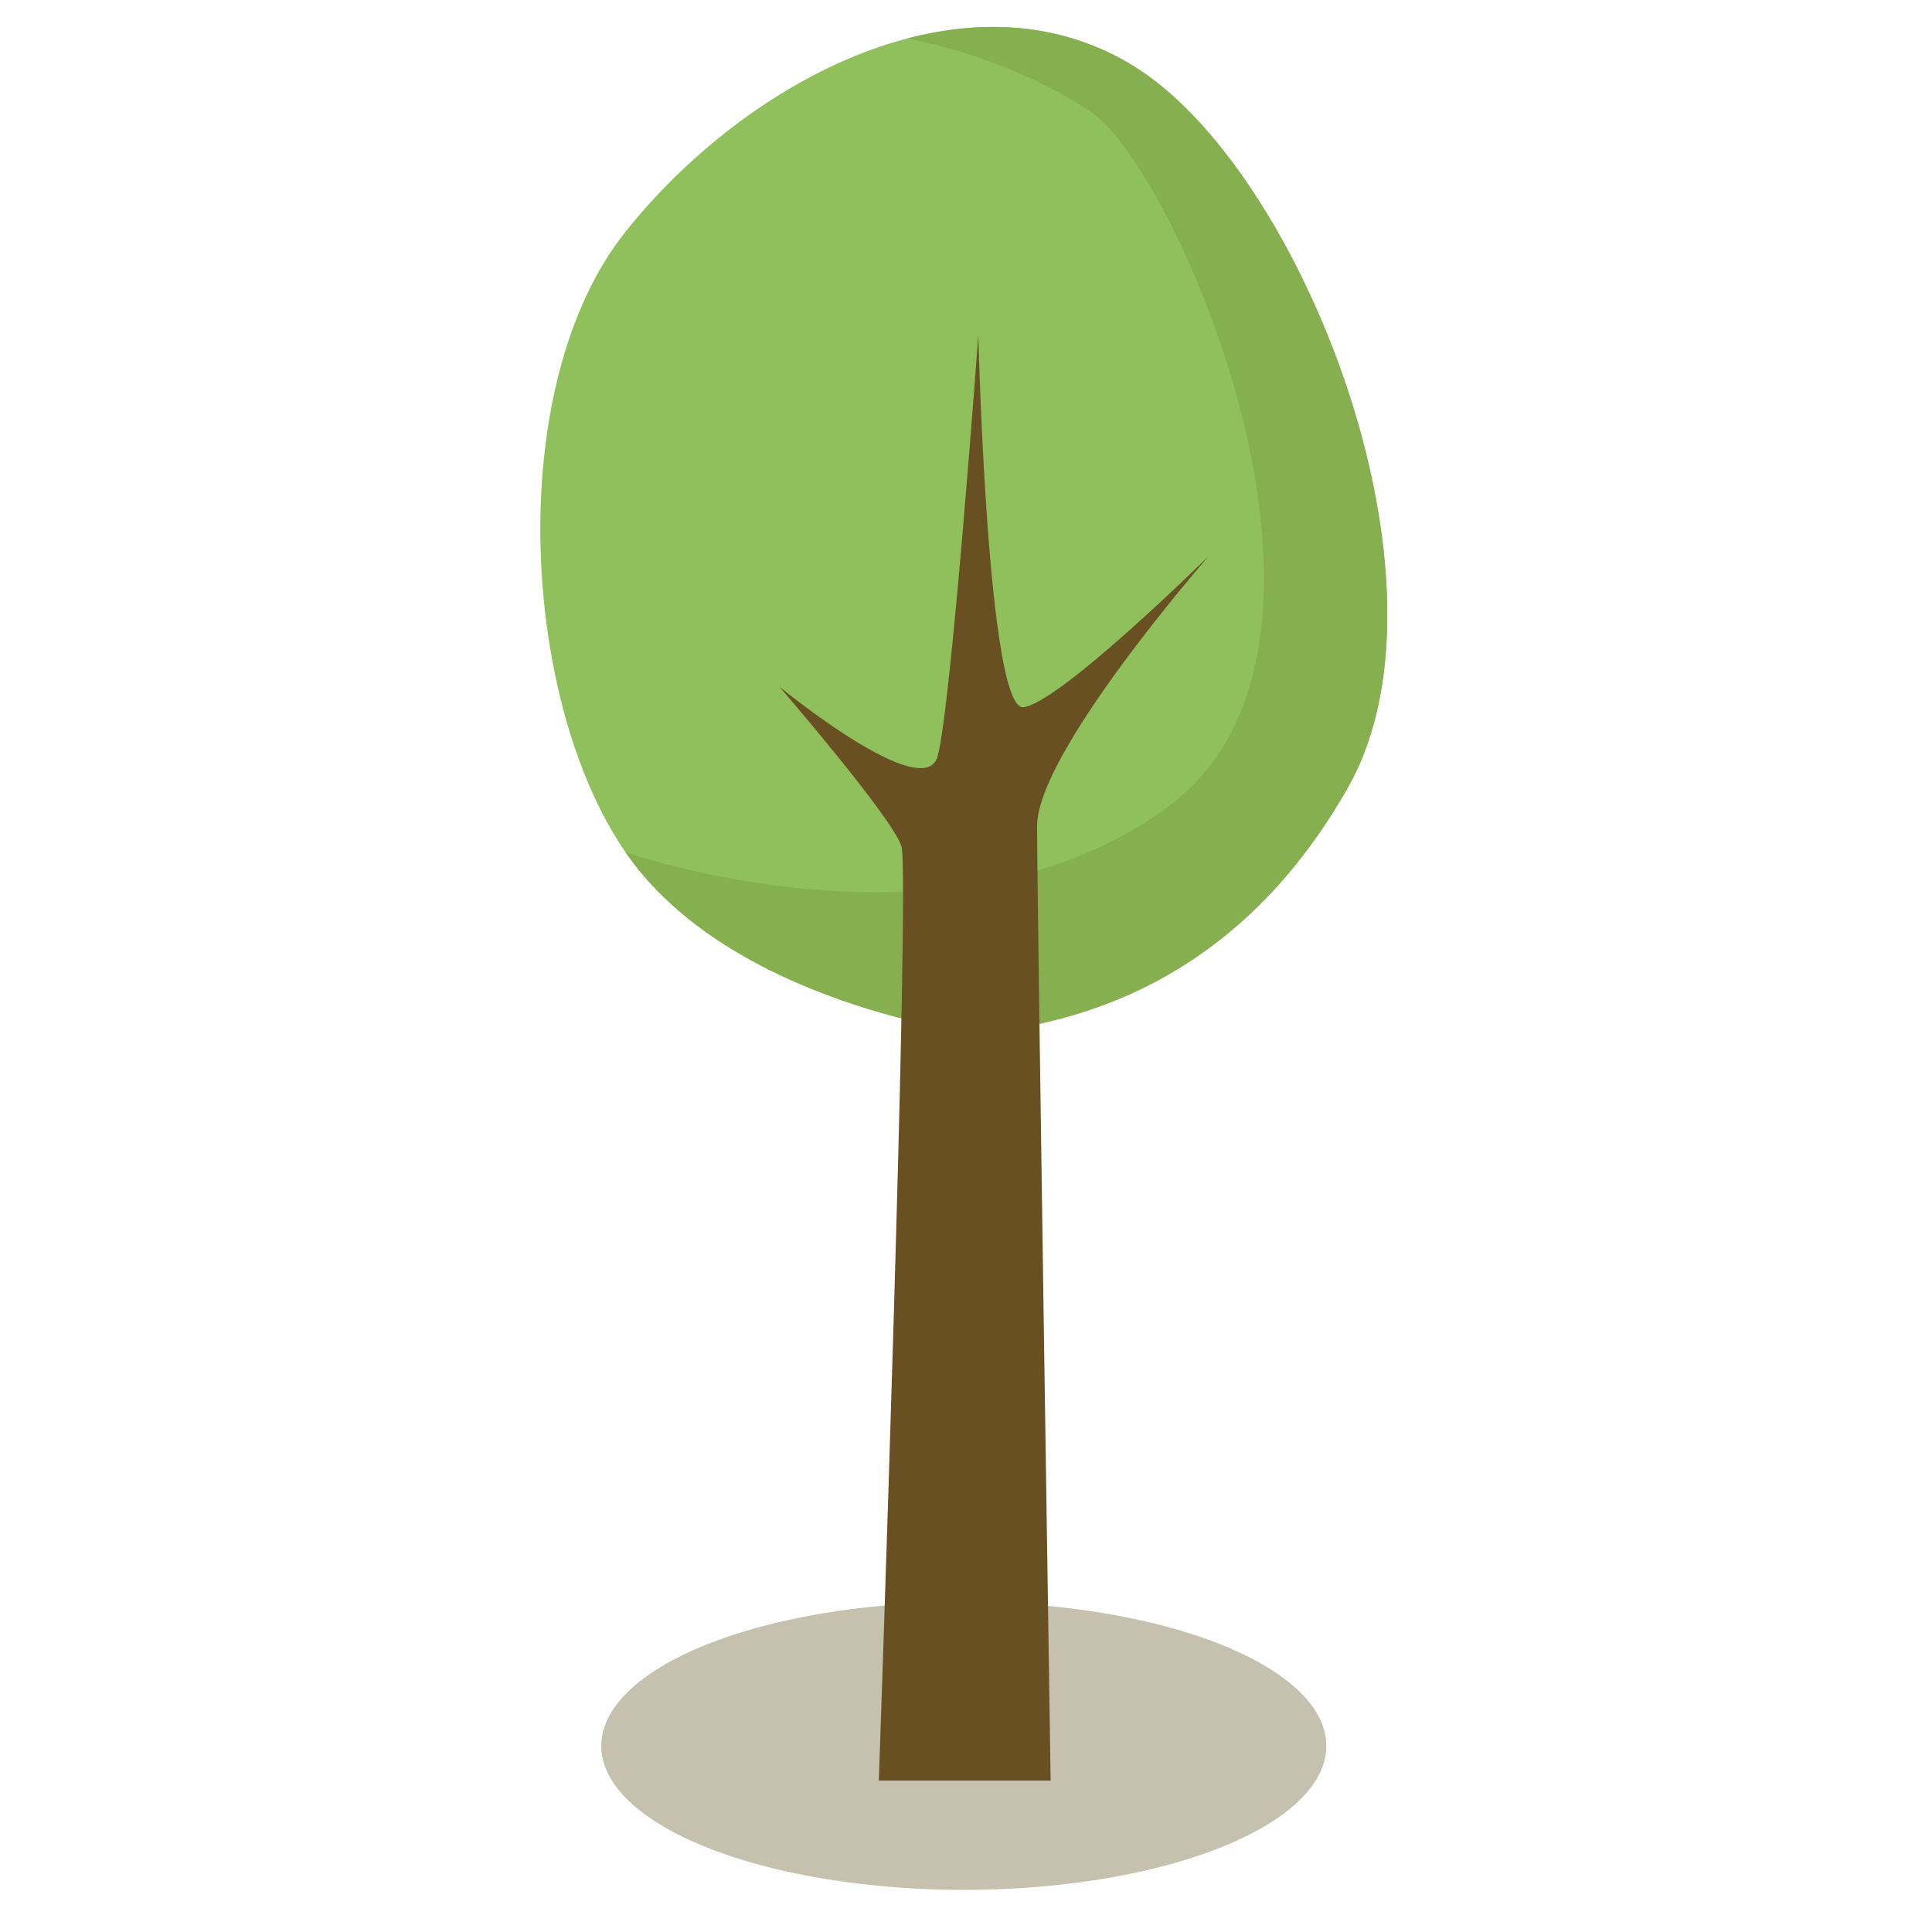 <?xml version="1.0" encoding="utf-8"?>
<!-- Generator: Adobe Illustrator 16.0.0, SVG Export Plug-In . SVG Version: 6.00 Build 0)  -->
<!DOCTYPE svg PUBLIC "-//W3C//DTD SVG 1.1//EN" "http://www.w3.org/Graphics/SVG/1.1/DTD/svg11.dtd">
<svg version="1.1" id="图层_1" xmlns="http://www.w3.org/2000/svg"  xmlns:xlink="http://www.w3.org/1999/xlink" x="0px" y="0px"
	 width="100px" height="100px" viewBox="0 0 100 100" enable-background="new 0 0 100 100" xml:space="preserve">
<g>
	<ellipse fill="#C5C1AE" cx="49.886" cy="90.37" rx="18.765" ry="7.449"/>
	<g>
		<g>
			<g>
				<path fill="#8FC05B" d="M50.625,53.507c0,0-12.831-1.514-18.259-9.41c-5.428-7.896-6.286-24.192,0-32.089
					c6.285-7.898,17.66-13.946,26.341-8.569c8.682,5.376,17.063,26.714,11.075,37.298C63.796,51.323,55.115,53.001,50.625,53.507z"
					/>
			</g>
			<path fill="#86B04F" d="M50.625,53.507c4.49-0.506,13.171-2.184,19.157-12.77C75.77,30.153,67.389,8.815,58.707,3.439
				c-3.629-2.249-7.729-2.494-11.733-1.447l0,0c0,0,5.134,0.879,9.504,3.805c4.371,2.925,15.273,27.65,3.972,35.968
				c-11.299,8.317-28.084,2.333-28.084,2.333C37.794,51.993,50.625,53.507,50.625,53.507z"/>
		</g>
		<g>
			<path fill="#685023" d="M45.488,92.162c0,0,1.64-46.88,1.17-48.36c-0.466-1.484-6.317-8.259-6.317-8.259s7.488,6.14,8.191,3.6
				c0.702-2.539,2.106-21.805,2.106-21.805s0.468,19.476,2.339,19.266c1.872-0.213,9.596-7.833,9.596-7.833
				s-8.893,10.161-8.893,13.973c0,3.809,0.701,49.419,0.701,49.419H45.488z"/>
		</g>
	</g>
</g>
</svg>
